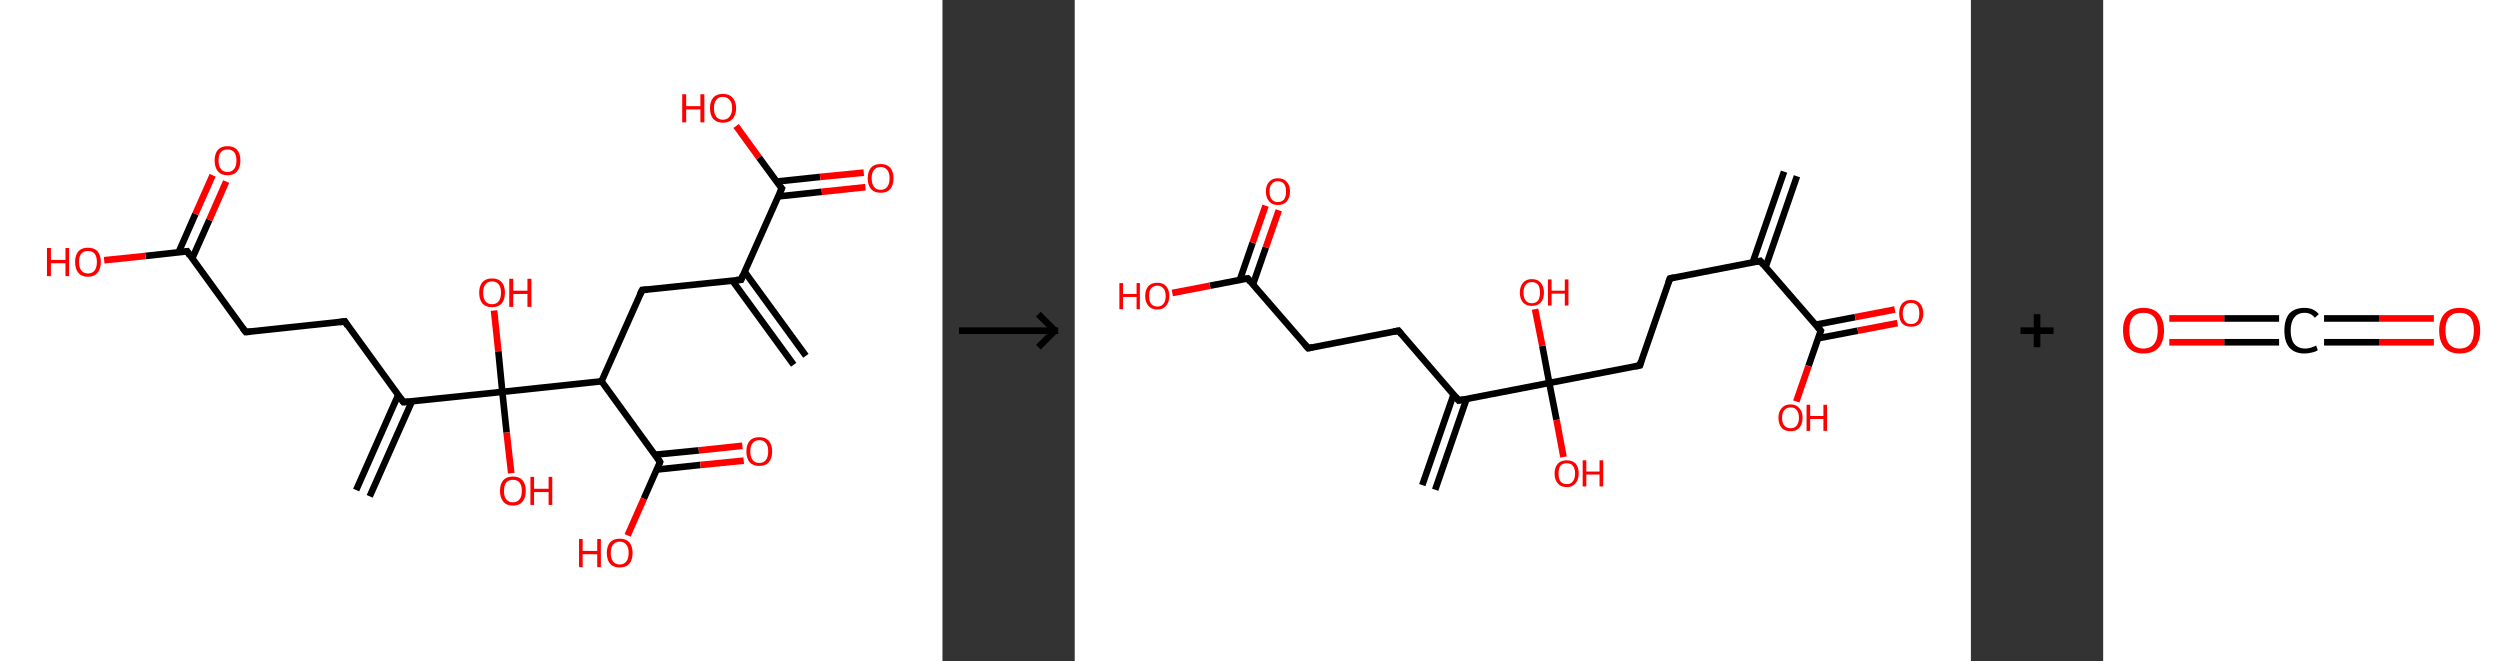 <?xml version='1.0' encoding='ASCII' standalone='yes'?>
<svg xmlns="http://www.w3.org/2000/svg" xmlns:xlink="http://www.w3.org/1999/xlink" version="1.1" width="756.0px" viewBox="0 0 756.0 200.0" height="200.0px">
  <rect x="0" y="0" width="756.0" height="200.0" fill="#333333" stroke="none"/>
  <g>
    <g transform="translate(0, 0) scale(1 1) "><!-- END OF HEADER -->
<rect style="opacity:1.0;fill:#FFFFFF;stroke:none" width="285.0" height="200.0" x="0.0" y="0.0"> </rect>
<path class="bond-0 atom-0 atom-1" d="M 240.0,110.3 L 221.5,84.9" style="fill:none;fill-rule:evenodd;stroke:#000000;stroke-width:2.0px;stroke-linecap:butt;stroke-linejoin:miter;stroke-opacity:1"/>
<path class="bond-0 atom-0 atom-1" d="M 243.7,107.6 L 225.2,82.2" style="fill:none;fill-rule:evenodd;stroke:#000000;stroke-width:2.0px;stroke-linecap:butt;stroke-linejoin:miter;stroke-opacity:1"/>
<path class="bond-1 atom-1 atom-2" d="M 224.1,84.6 L 194.2,87.7" style="fill:none;fill-rule:evenodd;stroke:#000000;stroke-width:2.0px;stroke-linecap:butt;stroke-linejoin:miter;stroke-opacity:1"/>
<path class="bond-2 atom-2 atom-3" d="M 194.2,87.7 L 181.9,115.3" style="fill:none;fill-rule:evenodd;stroke:#000000;stroke-width:2.0px;stroke-linecap:butt;stroke-linejoin:miter;stroke-opacity:1"/>
<path class="bond-3 atom-3 atom-4" d="M 181.9,115.3 L 199.6,139.7" style="fill:none;fill-rule:evenodd;stroke:#000000;stroke-width:2.0px;stroke-linecap:butt;stroke-linejoin:miter;stroke-opacity:1"/>
<path class="bond-4 atom-4 atom-5" d="M 198.6,142.0 L 211.8,140.6" style="fill:none;fill-rule:evenodd;stroke:#000000;stroke-width:2.0px;stroke-linecap:butt;stroke-linejoin:miter;stroke-opacity:1"/>
<path class="bond-4 atom-4 atom-5" d="M 211.8,140.6 L 224.9,139.3" style="fill:none;fill-rule:evenodd;stroke:#FF0000;stroke-width:2.0px;stroke-linecap:butt;stroke-linejoin:miter;stroke-opacity:1"/>
<path class="bond-4 atom-4 atom-5" d="M 198.1,137.5 L 211.3,136.2" style="fill:none;fill-rule:evenodd;stroke:#000000;stroke-width:2.0px;stroke-linecap:butt;stroke-linejoin:miter;stroke-opacity:1"/>
<path class="bond-4 atom-4 atom-5" d="M 211.3,136.2 L 224.5,134.8" style="fill:none;fill-rule:evenodd;stroke:#FF0000;stroke-width:2.0px;stroke-linecap:butt;stroke-linejoin:miter;stroke-opacity:1"/>
<path class="bond-5 atom-4 atom-6" d="M 199.6,139.7 L 194.7,150.8" style="fill:none;fill-rule:evenodd;stroke:#000000;stroke-width:2.0px;stroke-linecap:butt;stroke-linejoin:miter;stroke-opacity:1"/>
<path class="bond-5 atom-4 atom-6" d="M 194.7,150.8 L 189.8,161.9" style="fill:none;fill-rule:evenodd;stroke:#FF0000;stroke-width:2.0px;stroke-linecap:butt;stroke-linejoin:miter;stroke-opacity:1"/>
<path class="bond-6 atom-3 atom-7" d="M 181.9,115.3 L 151.9,118.5" style="fill:none;fill-rule:evenodd;stroke:#000000;stroke-width:2.0px;stroke-linecap:butt;stroke-linejoin:miter;stroke-opacity:1"/>
<path class="bond-7 atom-7 atom-8" d="M 151.9,118.5 L 153.2,130.8" style="fill:none;fill-rule:evenodd;stroke:#000000;stroke-width:2.0px;stroke-linecap:butt;stroke-linejoin:miter;stroke-opacity:1"/>
<path class="bond-7 atom-7 atom-8" d="M 153.2,130.8 L 154.6,143.1" style="fill:none;fill-rule:evenodd;stroke:#FF0000;stroke-width:2.0px;stroke-linecap:butt;stroke-linejoin:miter;stroke-opacity:1"/>
<path class="bond-8 atom-7 atom-9" d="M 151.9,118.5 L 150.7,106.2" style="fill:none;fill-rule:evenodd;stroke:#000000;stroke-width:2.0px;stroke-linecap:butt;stroke-linejoin:miter;stroke-opacity:1"/>
<path class="bond-8 atom-7 atom-9" d="M 150.7,106.2 L 149.4,93.9" style="fill:none;fill-rule:evenodd;stroke:#FF0000;stroke-width:2.0px;stroke-linecap:butt;stroke-linejoin:miter;stroke-opacity:1"/>
<path class="bond-9 atom-7 atom-10" d="M 151.9,118.5 L 122.0,121.6" style="fill:none;fill-rule:evenodd;stroke:#000000;stroke-width:2.0px;stroke-linecap:butt;stroke-linejoin:miter;stroke-opacity:1"/>
<path class="bond-10 atom-10 atom-11" d="M 120.4,119.5 L 107.7,148.2" style="fill:none;fill-rule:evenodd;stroke:#000000;stroke-width:2.0px;stroke-linecap:butt;stroke-linejoin:miter;stroke-opacity:1"/>
<path class="bond-10 atom-10 atom-11" d="M 124.6,121.3 L 111.8,150.1" style="fill:none;fill-rule:evenodd;stroke:#000000;stroke-width:2.0px;stroke-linecap:butt;stroke-linejoin:miter;stroke-opacity:1"/>
<path class="bond-11 atom-10 atom-12" d="M 122.0,121.6 L 104.3,97.2" style="fill:none;fill-rule:evenodd;stroke:#000000;stroke-width:2.0px;stroke-linecap:butt;stroke-linejoin:miter;stroke-opacity:1"/>
<path class="bond-12 atom-12 atom-13" d="M 104.3,97.2 L 74.3,100.4" style="fill:none;fill-rule:evenodd;stroke:#000000;stroke-width:2.0px;stroke-linecap:butt;stroke-linejoin:miter;stroke-opacity:1"/>
<path class="bond-13 atom-13 atom-14" d="M 74.3,100.4 L 56.6,76.0" style="fill:none;fill-rule:evenodd;stroke:#000000;stroke-width:2.0px;stroke-linecap:butt;stroke-linejoin:miter;stroke-opacity:1"/>
<path class="bond-14 atom-14 atom-15" d="M 58.1,78.2 L 63.3,66.5" style="fill:none;fill-rule:evenodd;stroke:#000000;stroke-width:2.0px;stroke-linecap:butt;stroke-linejoin:miter;stroke-opacity:1"/>
<path class="bond-14 atom-14 atom-15" d="M 63.3,66.5 L 68.4,54.9" style="fill:none;fill-rule:evenodd;stroke:#FF0000;stroke-width:2.0px;stroke-linecap:butt;stroke-linejoin:miter;stroke-opacity:1"/>
<path class="bond-14 atom-14 atom-15" d="M 54.0,76.3 L 59.1,64.7" style="fill:none;fill-rule:evenodd;stroke:#000000;stroke-width:2.0px;stroke-linecap:butt;stroke-linejoin:miter;stroke-opacity:1"/>
<path class="bond-14 atom-14 atom-15" d="M 59.1,64.7 L 64.3,53.0" style="fill:none;fill-rule:evenodd;stroke:#FF0000;stroke-width:2.0px;stroke-linecap:butt;stroke-linejoin:miter;stroke-opacity:1"/>
<path class="bond-15 atom-14 atom-16" d="M 56.6,76.0 L 44.0,77.4" style="fill:none;fill-rule:evenodd;stroke:#000000;stroke-width:2.0px;stroke-linecap:butt;stroke-linejoin:miter;stroke-opacity:1"/>
<path class="bond-15 atom-14 atom-16" d="M 44.0,77.4 L 31.5,78.7" style="fill:none;fill-rule:evenodd;stroke:#FF0000;stroke-width:2.0px;stroke-linecap:butt;stroke-linejoin:miter;stroke-opacity:1"/>
<path class="bond-16 atom-1 atom-17" d="M 224.1,84.6 L 236.4,57.0" style="fill:none;fill-rule:evenodd;stroke:#000000;stroke-width:2.0px;stroke-linecap:butt;stroke-linejoin:miter;stroke-opacity:1"/>
<path class="bond-17 atom-17 atom-18" d="M 235.3,59.4 L 248.5,58.0" style="fill:none;fill-rule:evenodd;stroke:#000000;stroke-width:2.0px;stroke-linecap:butt;stroke-linejoin:miter;stroke-opacity:1"/>
<path class="bond-17 atom-17 atom-18" d="M 248.5,58.0 L 261.7,56.6" style="fill:none;fill-rule:evenodd;stroke:#FF0000;stroke-width:2.0px;stroke-linecap:butt;stroke-linejoin:miter;stroke-opacity:1"/>
<path class="bond-17 atom-17 atom-18" d="M 234.8,54.9 L 248.0,53.5" style="fill:none;fill-rule:evenodd;stroke:#000000;stroke-width:2.0px;stroke-linecap:butt;stroke-linejoin:miter;stroke-opacity:1"/>
<path class="bond-17 atom-17 atom-18" d="M 248.0,53.5 L 261.2,52.2" style="fill:none;fill-rule:evenodd;stroke:#FF0000;stroke-width:2.0px;stroke-linecap:butt;stroke-linejoin:miter;stroke-opacity:1"/>
<path class="bond-18 atom-17 atom-19" d="M 236.4,57.0 L 229.5,47.6" style="fill:none;fill-rule:evenodd;stroke:#000000;stroke-width:2.0px;stroke-linecap:butt;stroke-linejoin:miter;stroke-opacity:1"/>
<path class="bond-18 atom-17 atom-19" d="M 229.5,47.6 L 222.6,38.1" style="fill:none;fill-rule:evenodd;stroke:#FF0000;stroke-width:2.0px;stroke-linecap:butt;stroke-linejoin:miter;stroke-opacity:1"/>
<path d="M 222.6,84.7 L 224.1,84.6 L 224.7,83.2" style="fill:none;stroke:#000000;stroke-width:2.0px;stroke-linecap:butt;stroke-linejoin:miter;stroke-opacity:1;"/>
<path d="M 195.7,87.6 L 194.2,87.7 L 193.5,89.1" style="fill:none;stroke:#000000;stroke-width:2.0px;stroke-linecap:butt;stroke-linejoin:miter;stroke-opacity:1;"/>
<path d="M 198.8,138.4 L 199.6,139.7 L 199.4,140.2" style="fill:none;stroke:#000000;stroke-width:2.0px;stroke-linecap:butt;stroke-linejoin:miter;stroke-opacity:1;"/>
<path d="M 123.5,121.5 L 122.0,121.6 L 121.1,120.4" style="fill:none;stroke:#000000;stroke-width:2.0px;stroke-linecap:butt;stroke-linejoin:miter;stroke-opacity:1;"/>
<path d="M 105.1,98.5 L 104.3,97.2 L 102.8,97.4" style="fill:none;stroke:#000000;stroke-width:2.0px;stroke-linecap:butt;stroke-linejoin:miter;stroke-opacity:1;"/>
<path d="M 75.8,100.3 L 74.3,100.4 L 73.4,99.2" style="fill:none;stroke:#000000;stroke-width:2.0px;stroke-linecap:butt;stroke-linejoin:miter;stroke-opacity:1;"/>
<path d="M 57.4,77.3 L 56.6,76.0 L 55.9,76.1" style="fill:none;stroke:#000000;stroke-width:2.0px;stroke-linecap:butt;stroke-linejoin:miter;stroke-opacity:1;"/>
<path d="M 235.8,58.4 L 236.4,57.0 L 236.0,56.6" style="fill:none;stroke:#000000;stroke-width:2.0px;stroke-linecap:butt;stroke-linejoin:miter;stroke-opacity:1;"/>
<path class="atom-5" d="M 225.7 136.5 Q 225.7 134.5, 226.7 133.3 Q 227.7 132.2, 229.6 132.2 Q 231.5 132.2, 232.5 133.3 Q 233.5 134.5, 233.5 136.5 Q 233.5 138.6, 232.5 139.8 Q 231.5 140.9, 229.6 140.9 Q 227.7 140.9, 226.7 139.8 Q 225.7 138.6, 225.7 136.5 M 229.6 140.0 Q 230.9 140.0, 231.6 139.1 Q 232.3 138.2, 232.3 136.5 Q 232.3 134.8, 231.6 134.0 Q 230.9 133.1, 229.6 133.1 Q 228.3 133.1, 227.6 134.0 Q 226.9 134.8, 226.9 136.5 Q 226.9 138.2, 227.6 139.1 Q 228.3 140.0, 229.6 140.0 " fill="#FF0000"/>
<path class="atom-6" d="M 175.1 163.0 L 176.2 163.0 L 176.2 166.6 L 180.6 166.6 L 180.6 163.0 L 181.7 163.0 L 181.7 171.5 L 180.6 171.5 L 180.6 167.6 L 176.2 167.6 L 176.2 171.5 L 175.1 171.5 L 175.1 163.0 " fill="#FF0000"/>
<path class="atom-6" d="M 183.5 167.2 Q 183.5 165.2, 184.5 164.0 Q 185.5 162.9, 187.4 162.9 Q 189.3 162.9, 190.3 164.0 Q 191.3 165.2, 191.3 167.2 Q 191.3 169.3, 190.3 170.5 Q 189.3 171.6, 187.4 171.6 Q 185.5 171.6, 184.5 170.5 Q 183.5 169.3, 183.5 167.2 M 187.4 170.7 Q 188.7 170.7, 189.4 169.8 Q 190.1 168.9, 190.1 167.2 Q 190.1 165.5, 189.4 164.7 Q 188.7 163.8, 187.4 163.8 Q 186.1 163.8, 185.4 164.7 Q 184.7 165.5, 184.7 167.2 Q 184.7 168.9, 185.4 169.8 Q 186.1 170.7, 187.4 170.7 " fill="#FF0000"/>
<path class="atom-8" d="M 151.2 148.4 Q 151.2 146.4, 152.2 145.2 Q 153.2 144.1, 155.1 144.1 Q 157.0 144.1, 158.0 145.2 Q 159.0 146.4, 159.0 148.4 Q 159.0 150.5, 158.0 151.7 Q 157.0 152.9, 155.1 152.9 Q 153.2 152.9, 152.2 151.7 Q 151.2 150.5, 151.2 148.4 M 155.1 151.9 Q 156.4 151.9, 157.1 151.0 Q 157.8 150.2, 157.8 148.4 Q 157.8 146.8, 157.1 145.9 Q 156.4 145.1, 155.1 145.1 Q 153.8 145.1, 153.1 145.9 Q 152.4 146.8, 152.4 148.4 Q 152.4 150.2, 153.1 151.0 Q 153.8 151.9, 155.1 151.9 " fill="#FF0000"/>
<path class="atom-8" d="M 160.4 144.2 L 161.5 144.2 L 161.5 147.8 L 165.9 147.8 L 165.9 144.2 L 167.0 144.2 L 167.0 152.7 L 165.9 152.7 L 165.9 148.8 L 161.5 148.8 L 161.5 152.7 L 160.4 152.7 L 160.4 144.2 " fill="#FF0000"/>
<path class="atom-9" d="M 144.9 88.5 Q 144.9 86.5, 145.9 85.3 Q 146.9 84.2, 148.8 84.2 Q 150.7 84.2, 151.7 85.3 Q 152.7 86.5, 152.7 88.5 Q 152.7 90.6, 151.7 91.8 Q 150.6 92.9, 148.8 92.9 Q 146.9 92.9, 145.9 91.8 Q 144.9 90.6, 144.9 88.5 M 148.8 92.0 Q 150.1 92.0, 150.8 91.1 Q 151.5 90.2, 151.5 88.5 Q 151.5 86.8, 150.8 86.0 Q 150.1 85.1, 148.8 85.1 Q 147.5 85.1, 146.8 86.0 Q 146.1 86.8, 146.1 88.5 Q 146.1 90.2, 146.8 91.1 Q 147.5 92.0, 148.8 92.0 " fill="#FF0000"/>
<path class="atom-9" d="M 154.0 84.3 L 155.2 84.3 L 155.2 87.9 L 159.5 87.9 L 159.5 84.3 L 160.7 84.3 L 160.7 92.8 L 159.5 92.8 L 159.5 88.9 L 155.2 88.9 L 155.2 92.8 L 154.0 92.8 L 154.0 84.3 " fill="#FF0000"/>
<path class="atom-15" d="M 64.9 48.5 Q 64.9 46.5, 65.9 45.3 Q 66.9 44.2, 68.8 44.2 Q 70.7 44.2, 71.7 45.3 Q 72.7 46.5, 72.7 48.5 Q 72.7 50.6, 71.7 51.8 Q 70.7 53.0, 68.8 53.0 Q 66.9 53.0, 65.9 51.8 Q 64.9 50.6, 64.9 48.5 M 68.8 52.0 Q 70.1 52.0, 70.8 51.1 Q 71.5 50.2, 71.5 48.5 Q 71.5 46.9, 70.8 46.0 Q 70.1 45.2, 68.8 45.2 Q 67.5 45.2, 66.8 46.0 Q 66.1 46.8, 66.1 48.5 Q 66.1 50.3, 66.8 51.1 Q 67.5 52.0, 68.8 52.0 " fill="#FF0000"/>
<path class="atom-16" d="M 14.2 75.0 L 15.4 75.0 L 15.4 78.6 L 19.8 78.6 L 19.8 75.0 L 20.9 75.0 L 20.9 83.5 L 19.8 83.5 L 19.8 79.6 L 15.4 79.6 L 15.4 83.5 L 14.2 83.5 L 14.2 75.0 " fill="#FF0000"/>
<path class="atom-16" d="M 22.7 79.2 Q 22.7 77.2, 23.7 76.0 Q 24.7 74.9, 26.6 74.9 Q 28.5 74.9, 29.5 76.0 Q 30.5 77.2, 30.5 79.2 Q 30.5 81.3, 29.5 82.5 Q 28.5 83.7, 26.6 83.7 Q 24.7 83.7, 23.7 82.5 Q 22.7 81.3, 22.7 79.2 M 26.6 82.7 Q 27.9 82.7, 28.6 81.8 Q 29.3 80.9, 29.3 79.2 Q 29.3 77.6, 28.6 76.7 Q 27.9 75.9, 26.6 75.9 Q 25.3 75.9, 24.6 76.7 Q 23.9 77.5, 23.9 79.2 Q 23.9 81.0, 24.6 81.8 Q 25.3 82.7, 26.6 82.7 " fill="#FF0000"/>
<path class="atom-18" d="M 262.4 53.9 Q 262.4 51.9, 263.4 50.7 Q 264.4 49.6, 266.3 49.6 Q 268.2 49.6, 269.2 50.7 Q 270.2 51.9, 270.2 53.9 Q 270.2 56.0, 269.2 57.2 Q 268.2 58.3, 266.3 58.3 Q 264.5 58.3, 263.4 57.2 Q 262.4 56.0, 262.4 53.9 M 266.3 57.4 Q 267.6 57.4, 268.3 56.5 Q 269.0 55.6, 269.0 53.9 Q 269.0 52.2, 268.3 51.4 Q 267.6 50.5, 266.3 50.5 Q 265.0 50.5, 264.3 51.4 Q 263.6 52.2, 263.6 53.9 Q 263.6 55.6, 264.3 56.5 Q 265.0 57.4, 266.3 57.4 " fill="#FF0000"/>
<path class="atom-19" d="M 206.3 28.5 L 207.5 28.5 L 207.5 32.1 L 211.8 32.1 L 211.8 28.5 L 213.0 28.5 L 213.0 37.0 L 211.8 37.0 L 211.8 33.1 L 207.5 33.1 L 207.5 37.0 L 206.3 37.0 L 206.3 28.5 " fill="#FF0000"/>
<path class="atom-19" d="M 214.7 32.7 Q 214.7 30.7, 215.7 29.5 Q 216.7 28.4, 218.6 28.4 Q 220.5 28.4, 221.5 29.5 Q 222.6 30.7, 222.6 32.7 Q 222.6 34.8, 221.5 36.0 Q 220.5 37.1, 218.6 37.1 Q 216.8 37.1, 215.7 36.0 Q 214.7 34.8, 214.7 32.7 M 218.6 36.2 Q 219.9 36.2, 220.6 35.3 Q 221.4 34.4, 221.4 32.7 Q 221.4 31.0, 220.6 30.2 Q 219.9 29.3, 218.6 29.3 Q 217.3 29.3, 216.6 30.2 Q 215.9 31.0, 215.9 32.7 Q 215.9 34.4, 216.6 35.3 Q 217.3 36.2, 218.6 36.2 " fill="#FF0000"/>
</g>
    <g transform="translate(285.0, 0) scale(1 1) "><line x1="5" y1="100" x2="35" y2="100" style="stroke:rgb(0,0,0);stroke-width:2"/>
  <line x1="34" y1="100" x2="29" y2="95" style="stroke:rgb(0,0,0);stroke-width:2"/>
  <line x1="34" y1="100" x2="29" y2="105" style="stroke:rgb(0,0,0);stroke-width:2"/>
</g>
    <g transform="translate(325.0, 0) scale(1 1) "><!-- END OF HEADER -->
<rect style="opacity:1.0;fill:#FFFFFF;stroke:none" width="271.0" height="200.0" x="0.0" y="0.0"> </rect>
<path class="bond-0 atom-0 atom-1" d="M 218.4,53.3 L 208.9,80.8" style="fill:none;fill-rule:evenodd;stroke:#000000;stroke-width:2.0px;stroke-linecap:butt;stroke-linejoin:miter;stroke-opacity:1"/>
<path class="bond-0 atom-0 atom-1" d="M 214.5,51.9 L 205.0,79.4" style="fill:none;fill-rule:evenodd;stroke:#000000;stroke-width:2.0px;stroke-linecap:butt;stroke-linejoin:miter;stroke-opacity:1"/>
<path class="bond-1 atom-1 atom-2" d="M 207.3,78.9 L 180.0,84.2" style="fill:none;fill-rule:evenodd;stroke:#000000;stroke-width:2.0px;stroke-linecap:butt;stroke-linejoin:miter;stroke-opacity:1"/>
<path class="bond-2 atom-2 atom-3" d="M 180.0,84.2 L 170.9,110.5" style="fill:none;fill-rule:evenodd;stroke:#000000;stroke-width:2.0px;stroke-linecap:butt;stroke-linejoin:miter;stroke-opacity:1"/>
<path class="bond-3 atom-3 atom-4" d="M 170.9,110.5 L 143.5,115.8" style="fill:none;fill-rule:evenodd;stroke:#000000;stroke-width:2.0px;stroke-linecap:butt;stroke-linejoin:miter;stroke-opacity:1"/>
<path class="bond-4 atom-4 atom-5" d="M 143.5,115.8 L 145.7,127.0" style="fill:none;fill-rule:evenodd;stroke:#000000;stroke-width:2.0px;stroke-linecap:butt;stroke-linejoin:miter;stroke-opacity:1"/>
<path class="bond-4 atom-4 atom-5" d="M 145.7,127.0 L 147.8,138.2" style="fill:none;fill-rule:evenodd;stroke:#FF0000;stroke-width:2.0px;stroke-linecap:butt;stroke-linejoin:miter;stroke-opacity:1"/>
<path class="bond-5 atom-4 atom-6" d="M 143.5,115.8 L 141.4,104.6" style="fill:none;fill-rule:evenodd;stroke:#000000;stroke-width:2.0px;stroke-linecap:butt;stroke-linejoin:miter;stroke-opacity:1"/>
<path class="bond-5 atom-4 atom-6" d="M 141.4,104.6 L 139.2,93.5" style="fill:none;fill-rule:evenodd;stroke:#FF0000;stroke-width:2.0px;stroke-linecap:butt;stroke-linejoin:miter;stroke-opacity:1"/>
<path class="bond-6 atom-4 atom-7" d="M 143.5,115.8 L 116.1,121.1" style="fill:none;fill-rule:evenodd;stroke:#000000;stroke-width:2.0px;stroke-linecap:butt;stroke-linejoin:miter;stroke-opacity:1"/>
<path class="bond-7 atom-7 atom-8" d="M 114.6,119.2 L 105.1,146.7" style="fill:none;fill-rule:evenodd;stroke:#000000;stroke-width:2.0px;stroke-linecap:butt;stroke-linejoin:miter;stroke-opacity:1"/>
<path class="bond-7 atom-7 atom-8" d="M 118.5,120.6 L 109.0,148.1" style="fill:none;fill-rule:evenodd;stroke:#000000;stroke-width:2.0px;stroke-linecap:butt;stroke-linejoin:miter;stroke-opacity:1"/>
<path class="bond-8 atom-7 atom-9" d="M 116.1,121.1 L 97.9,100.0" style="fill:none;fill-rule:evenodd;stroke:#000000;stroke-width:2.0px;stroke-linecap:butt;stroke-linejoin:miter;stroke-opacity:1"/>
<path class="bond-9 atom-9 atom-10" d="M 97.9,100.0 L 70.6,105.3" style="fill:none;fill-rule:evenodd;stroke:#000000;stroke-width:2.0px;stroke-linecap:butt;stroke-linejoin:miter;stroke-opacity:1"/>
<path class="bond-10 atom-10 atom-11" d="M 70.6,105.3 L 52.3,84.2" style="fill:none;fill-rule:evenodd;stroke:#000000;stroke-width:2.0px;stroke-linecap:butt;stroke-linejoin:miter;stroke-opacity:1"/>
<path class="bond-11 atom-11 atom-12" d="M 53.9,86.0 L 57.8,74.8" style="fill:none;fill-rule:evenodd;stroke:#000000;stroke-width:2.0px;stroke-linecap:butt;stroke-linejoin:miter;stroke-opacity:1"/>
<path class="bond-11 atom-11 atom-12" d="M 57.8,74.8 L 61.7,63.6" style="fill:none;fill-rule:evenodd;stroke:#FF0000;stroke-width:2.0px;stroke-linecap:butt;stroke-linejoin:miter;stroke-opacity:1"/>
<path class="bond-11 atom-11 atom-12" d="M 49.9,84.7 L 53.8,73.4" style="fill:none;fill-rule:evenodd;stroke:#000000;stroke-width:2.0px;stroke-linecap:butt;stroke-linejoin:miter;stroke-opacity:1"/>
<path class="bond-11 atom-11 atom-12" d="M 53.8,73.4 L 57.7,62.2" style="fill:none;fill-rule:evenodd;stroke:#FF0000;stroke-width:2.0px;stroke-linecap:butt;stroke-linejoin:miter;stroke-opacity:1"/>
<path class="bond-12 atom-11 atom-13" d="M 52.3,84.2 L 40.9,86.4" style="fill:none;fill-rule:evenodd;stroke:#000000;stroke-width:2.0px;stroke-linecap:butt;stroke-linejoin:miter;stroke-opacity:1"/>
<path class="bond-12 atom-11 atom-13" d="M 40.9,86.4 L 29.5,88.6" style="fill:none;fill-rule:evenodd;stroke:#FF0000;stroke-width:2.0px;stroke-linecap:butt;stroke-linejoin:miter;stroke-opacity:1"/>
<path class="bond-13 atom-1 atom-14" d="M 207.3,78.9 L 225.6,100.0" style="fill:none;fill-rule:evenodd;stroke:#000000;stroke-width:2.0px;stroke-linecap:butt;stroke-linejoin:miter;stroke-opacity:1"/>
<path class="bond-14 atom-14 atom-15" d="M 224.8,102.3 L 236.8,100.0" style="fill:none;fill-rule:evenodd;stroke:#000000;stroke-width:2.0px;stroke-linecap:butt;stroke-linejoin:miter;stroke-opacity:1"/>
<path class="bond-14 atom-14 atom-15" d="M 236.8,100.0 L 248.8,97.7" style="fill:none;fill-rule:evenodd;stroke:#FF0000;stroke-width:2.0px;stroke-linecap:butt;stroke-linejoin:miter;stroke-opacity:1"/>
<path class="bond-14 atom-14 atom-15" d="M 224.0,98.2 L 236.0,95.9" style="fill:none;fill-rule:evenodd;stroke:#000000;stroke-width:2.0px;stroke-linecap:butt;stroke-linejoin:miter;stroke-opacity:1"/>
<path class="bond-14 atom-14 atom-15" d="M 236.0,95.9 L 248.0,93.6" style="fill:none;fill-rule:evenodd;stroke:#FF0000;stroke-width:2.0px;stroke-linecap:butt;stroke-linejoin:miter;stroke-opacity:1"/>
<path class="bond-15 atom-14 atom-16" d="M 225.6,100.0 L 221.9,110.7" style="fill:none;fill-rule:evenodd;stroke:#000000;stroke-width:2.0px;stroke-linecap:butt;stroke-linejoin:miter;stroke-opacity:1"/>
<path class="bond-15 atom-14 atom-16" d="M 221.9,110.7 L 218.2,121.4" style="fill:none;fill-rule:evenodd;stroke:#FF0000;stroke-width:2.0px;stroke-linecap:butt;stroke-linejoin:miter;stroke-opacity:1"/>
<path d="M 206.0,79.2 L 207.3,78.9 L 208.2,80.0" style="fill:none;stroke:#000000;stroke-width:2.0px;stroke-linecap:butt;stroke-linejoin:miter;stroke-opacity:1;"/>
<path d="M 181.3,83.9 L 180.0,84.2 L 179.5,85.5" style="fill:none;stroke:#000000;stroke-width:2.0px;stroke-linecap:butt;stroke-linejoin:miter;stroke-opacity:1;"/>
<path d="M 171.3,109.2 L 170.9,110.5 L 169.5,110.8" style="fill:none;stroke:#000000;stroke-width:2.0px;stroke-linecap:butt;stroke-linejoin:miter;stroke-opacity:1;"/>
<path d="M 117.5,120.8 L 116.1,121.1 L 115.2,120.0" style="fill:none;stroke:#000000;stroke-width:2.0px;stroke-linecap:butt;stroke-linejoin:miter;stroke-opacity:1;"/>
<path d="M 98.8,101.1 L 97.9,100.0 L 96.5,100.3" style="fill:none;stroke:#000000;stroke-width:2.0px;stroke-linecap:butt;stroke-linejoin:miter;stroke-opacity:1;"/>
<path d="M 71.9,105.0 L 70.6,105.3 L 69.6,104.2" style="fill:none;stroke:#000000;stroke-width:2.0px;stroke-linecap:butt;stroke-linejoin:miter;stroke-opacity:1;"/>
<path d="M 53.2,85.3 L 52.3,84.2 L 51.7,84.3" style="fill:none;stroke:#000000;stroke-width:2.0px;stroke-linecap:butt;stroke-linejoin:miter;stroke-opacity:1;"/>
<path d="M 224.7,98.9 L 225.6,100.0 L 225.4,100.5" style="fill:none;stroke:#000000;stroke-width:2.0px;stroke-linecap:butt;stroke-linejoin:miter;stroke-opacity:1;"/>
<path class="atom-5" d="M 145.1 143.2 Q 145.1 141.3, 146.1 140.2 Q 147.0 139.2, 148.8 139.2 Q 150.5 139.2, 151.5 140.2 Q 152.4 141.3, 152.4 143.2 Q 152.4 145.1, 151.4 146.2 Q 150.5 147.3, 148.8 147.3 Q 147.0 147.3, 146.1 146.2 Q 145.1 145.1, 145.1 143.2 M 148.8 146.4 Q 150.0 146.4, 150.6 145.6 Q 151.3 144.8, 151.3 143.2 Q 151.3 141.6, 150.6 140.8 Q 150.0 140.1, 148.8 140.1 Q 147.6 140.1, 146.9 140.8 Q 146.3 141.6, 146.3 143.2 Q 146.3 144.8, 146.9 145.6 Q 147.6 146.4, 148.8 146.4 " fill="#FF0000"/>
<path class="atom-5" d="M 153.6 139.2 L 154.7 139.2 L 154.7 142.6 L 158.7 142.6 L 158.7 139.2 L 159.8 139.2 L 159.8 147.1 L 158.7 147.1 L 158.7 143.5 L 154.7 143.5 L 154.7 147.1 L 153.6 147.1 L 153.6 139.2 " fill="#FF0000"/>
<path class="atom-6" d="M 134.6 88.5 Q 134.6 86.6, 135.6 85.5 Q 136.5 84.4, 138.2 84.4 Q 140.0 84.4, 140.9 85.5 Q 141.9 86.6, 141.9 88.5 Q 141.9 90.4, 140.9 91.5 Q 140.0 92.5, 138.2 92.5 Q 136.5 92.5, 135.6 91.5 Q 134.6 90.4, 134.6 88.5 M 138.2 91.7 Q 139.4 91.7, 140.1 90.9 Q 140.7 90.0, 140.7 88.5 Q 140.7 86.9, 140.1 86.1 Q 139.4 85.3, 138.2 85.3 Q 137.0 85.3, 136.4 86.1 Q 135.7 86.9, 135.7 88.5 Q 135.7 90.1, 136.4 90.9 Q 137.0 91.7, 138.2 91.7 " fill="#FF0000"/>
<path class="atom-6" d="M 143.1 84.5 L 144.2 84.5 L 144.2 87.9 L 148.2 87.9 L 148.2 84.5 L 149.3 84.5 L 149.3 92.4 L 148.2 92.4 L 148.2 88.8 L 144.2 88.8 L 144.2 92.4 L 143.1 92.4 L 143.1 84.5 " fill="#FF0000"/>
<path class="atom-12" d="M 57.8 57.9 Q 57.8 56.0, 58.8 55.0 Q 59.7 53.9, 61.4 53.9 Q 63.2 53.9, 64.1 55.0 Q 65.1 56.0, 65.1 57.9 Q 65.1 59.8, 64.1 60.9 Q 63.2 62.0, 61.4 62.0 Q 59.7 62.0, 58.8 60.9 Q 57.8 59.8, 57.8 57.9 M 61.4 61.1 Q 62.6 61.1, 63.3 60.3 Q 63.9 59.5, 63.9 57.9 Q 63.9 56.4, 63.3 55.6 Q 62.6 54.8, 61.4 54.8 Q 60.2 54.8, 59.6 55.6 Q 58.9 56.3, 58.9 57.9 Q 58.9 59.5, 59.6 60.3 Q 60.2 61.1, 61.4 61.1 " fill="#FF0000"/>
<path class="atom-13" d="M 13.5 85.6 L 14.6 85.6 L 14.6 88.9 L 18.7 88.9 L 18.7 85.6 L 19.7 85.6 L 19.7 93.5 L 18.7 93.5 L 18.7 89.8 L 14.6 89.8 L 14.6 93.5 L 13.5 93.5 L 13.5 85.6 " fill="#FF0000"/>
<path class="atom-13" d="M 21.3 89.5 Q 21.3 87.6, 22.3 86.5 Q 23.2 85.5, 25.0 85.5 Q 26.7 85.5, 27.6 86.5 Q 28.6 87.6, 28.6 89.5 Q 28.6 91.4, 27.6 92.5 Q 26.7 93.6, 25.0 93.6 Q 23.2 93.6, 22.3 92.5 Q 21.3 91.4, 21.3 89.5 M 25.0 92.7 Q 26.2 92.7, 26.8 91.9 Q 27.5 91.1, 27.5 89.5 Q 27.5 87.9, 26.8 87.2 Q 26.2 86.4, 25.0 86.4 Q 23.8 86.4, 23.1 87.2 Q 22.5 87.9, 22.5 89.5 Q 22.5 91.1, 23.1 91.9 Q 23.8 92.7, 25.0 92.7 " fill="#FF0000"/>
<path class="atom-15" d="M 249.3 94.8 Q 249.3 92.9, 250.2 91.8 Q 251.2 90.7, 252.9 90.7 Q 254.7 90.7, 255.6 91.8 Q 256.6 92.9, 256.6 94.8 Q 256.6 96.7, 255.6 97.8 Q 254.7 98.8, 252.9 98.8 Q 251.2 98.8, 250.2 97.8 Q 249.3 96.7, 249.3 94.8 M 252.9 98.0 Q 254.1 98.0, 254.8 97.2 Q 255.4 96.3, 255.4 94.8 Q 255.4 93.2, 254.8 92.4 Q 254.1 91.6, 252.9 91.6 Q 251.7 91.6, 251.1 92.4 Q 250.4 93.2, 250.4 94.8 Q 250.4 96.4, 251.1 97.2 Q 251.7 98.0, 252.9 98.0 " fill="#FF0000"/>
<path class="atom-16" d="M 212.8 126.3 Q 212.8 124.5, 213.8 123.4 Q 214.7 122.3, 216.5 122.3 Q 218.2 122.3, 219.1 123.4 Q 220.1 124.5, 220.1 126.3 Q 220.1 128.3, 219.1 129.4 Q 218.2 130.4, 216.5 130.4 Q 214.7 130.4, 213.8 129.4 Q 212.8 128.3, 212.8 126.3 M 216.5 129.5 Q 217.7 129.5, 218.3 128.7 Q 219.0 127.9, 219.0 126.3 Q 219.0 124.8, 218.3 124.0 Q 217.7 123.2, 216.5 123.2 Q 215.3 123.2, 214.6 124.0 Q 213.9 124.8, 213.9 126.3 Q 213.9 127.9, 214.6 128.7 Q 215.3 129.5, 216.5 129.5 " fill="#FF0000"/>
<path class="atom-16" d="M 221.3 122.4 L 222.4 122.4 L 222.4 125.8 L 226.4 125.8 L 226.4 122.4 L 227.5 122.4 L 227.5 130.3 L 226.4 130.3 L 226.4 126.7 L 222.4 126.7 L 222.4 130.3 L 221.3 130.3 L 221.3 122.4 " fill="#FF0000"/>
</g>
    <g transform="translate(596.0, 0) scale(1 1) "><line x1="15" y1="100" x2="25" y2="100" style="stroke:rgb(0,0,0);stroke-width:2"/>
  <line x1="20" y1="95" x2="20" y2="105" style="stroke:rgb(0,0,0);stroke-width:2"/>
</g>
    <g transform="translate(636.0, 0) scale(1 1) "><!-- END OF HEADER -->
<rect style="opacity:1.0;fill:#FFFFFF;stroke:none" width="120.0" height="200.0" x="0.0" y="0.0"> </rect>
<path class="bond-0 atom-0 atom-1" d="M 100.0,103.5 L 83.4,103.5" style="fill:none;fill-rule:evenodd;stroke:#FF0000;stroke-width:2.0px;stroke-linecap:butt;stroke-linejoin:miter;stroke-opacity:1"/>
<path class="bond-0 atom-0 atom-1" d="M 83.4,103.5 L 66.8,103.5" style="fill:none;fill-rule:evenodd;stroke:#000000;stroke-width:2.0px;stroke-linecap:butt;stroke-linejoin:miter;stroke-opacity:1"/>
<path class="bond-0 atom-0 atom-1" d="M 100.0,96.3 L 83.4,96.3" style="fill:none;fill-rule:evenodd;stroke:#FF0000;stroke-width:2.0px;stroke-linecap:butt;stroke-linejoin:miter;stroke-opacity:1"/>
<path class="bond-0 atom-0 atom-1" d="M 83.4,96.3 L 66.8,96.3" style="fill:none;fill-rule:evenodd;stroke:#000000;stroke-width:2.0px;stroke-linecap:butt;stroke-linejoin:miter;stroke-opacity:1"/>
<path class="bond-1 atom-1 atom-2" d="M 53.2,103.5 L 36.6,103.5" style="fill:none;fill-rule:evenodd;stroke:#000000;stroke-width:2.0px;stroke-linecap:butt;stroke-linejoin:miter;stroke-opacity:1"/>
<path class="bond-1 atom-1 atom-2" d="M 36.6,103.5 L 20.0,103.5" style="fill:none;fill-rule:evenodd;stroke:#FF0000;stroke-width:2.0px;stroke-linecap:butt;stroke-linejoin:miter;stroke-opacity:1"/>
<path class="bond-1 atom-1 atom-2" d="M 53.2,96.3 L 36.6,96.3" style="fill:none;fill-rule:evenodd;stroke:#000000;stroke-width:2.0px;stroke-linecap:butt;stroke-linejoin:miter;stroke-opacity:1"/>
<path class="bond-1 atom-1 atom-2" d="M 36.6,96.3 L 20.0,96.3" style="fill:none;fill-rule:evenodd;stroke:#FF0000;stroke-width:2.0px;stroke-linecap:butt;stroke-linejoin:miter;stroke-opacity:1"/>
<path class="atom-0" d="M 101.6 99.9 Q 101.6 96.7, 103.2 94.9 Q 104.8 93.1, 107.8 93.1 Q 110.8 93.1, 112.4 94.9 Q 114.0 96.7, 114.0 99.9 Q 114.0 103.2, 112.4 105.1 Q 110.8 106.9, 107.8 106.9 Q 104.8 106.9, 103.2 105.1 Q 101.6 103.2, 101.6 99.9 M 107.8 105.4 Q 109.9 105.4, 111.0 104.0 Q 112.1 102.6, 112.1 99.9 Q 112.1 97.3, 111.0 95.9 Q 109.9 94.6, 107.8 94.6 Q 105.7 94.6, 104.6 95.9 Q 103.5 97.3, 103.5 99.9 Q 103.5 102.7, 104.6 104.0 Q 105.7 105.4, 107.8 105.4 " fill="#FF0000"/>
<path class="atom-1" d="M 54.8 100.0 Q 54.8 96.6, 56.3 94.8 Q 57.9 93.1, 60.9 93.1 Q 63.7 93.1, 65.2 95.0 L 64.0 96.1 Q 62.9 94.6, 60.9 94.6 Q 58.9 94.6, 57.8 96.0 Q 56.7 97.4, 56.7 100.0 Q 56.7 102.6, 57.8 104.0 Q 59.0 105.4, 61.1 105.4 Q 62.6 105.4, 64.4 104.5 L 64.9 105.9 Q 64.2 106.4, 63.1 106.6 Q 62.1 106.9, 60.9 106.9 Q 57.9 106.9, 56.3 105.1 Q 54.8 103.3, 54.8 100.0 " fill="#000000"/>
<path class="atom-2" d="M 6.0 99.9 Q 6.0 96.7, 7.6 94.9 Q 9.2 93.1, 12.2 93.1 Q 15.2 93.1, 16.8 94.9 Q 18.4 96.7, 18.4 99.9 Q 18.4 103.2, 16.8 105.1 Q 15.2 106.9, 12.2 106.9 Q 9.2 106.9, 7.6 105.1 Q 6.0 103.2, 6.0 99.9 M 12.2 105.4 Q 14.3 105.4, 15.4 104.0 Q 16.5 102.6, 16.5 99.9 Q 16.5 97.3, 15.4 95.9 Q 14.3 94.6, 12.2 94.6 Q 10.1 94.6, 9.0 95.9 Q 7.9 97.3, 7.9 99.9 Q 7.9 102.7, 9.0 104.0 Q 10.1 105.4, 12.2 105.4 " fill="#FF0000"/>
</g>
  </g>
</svg>
